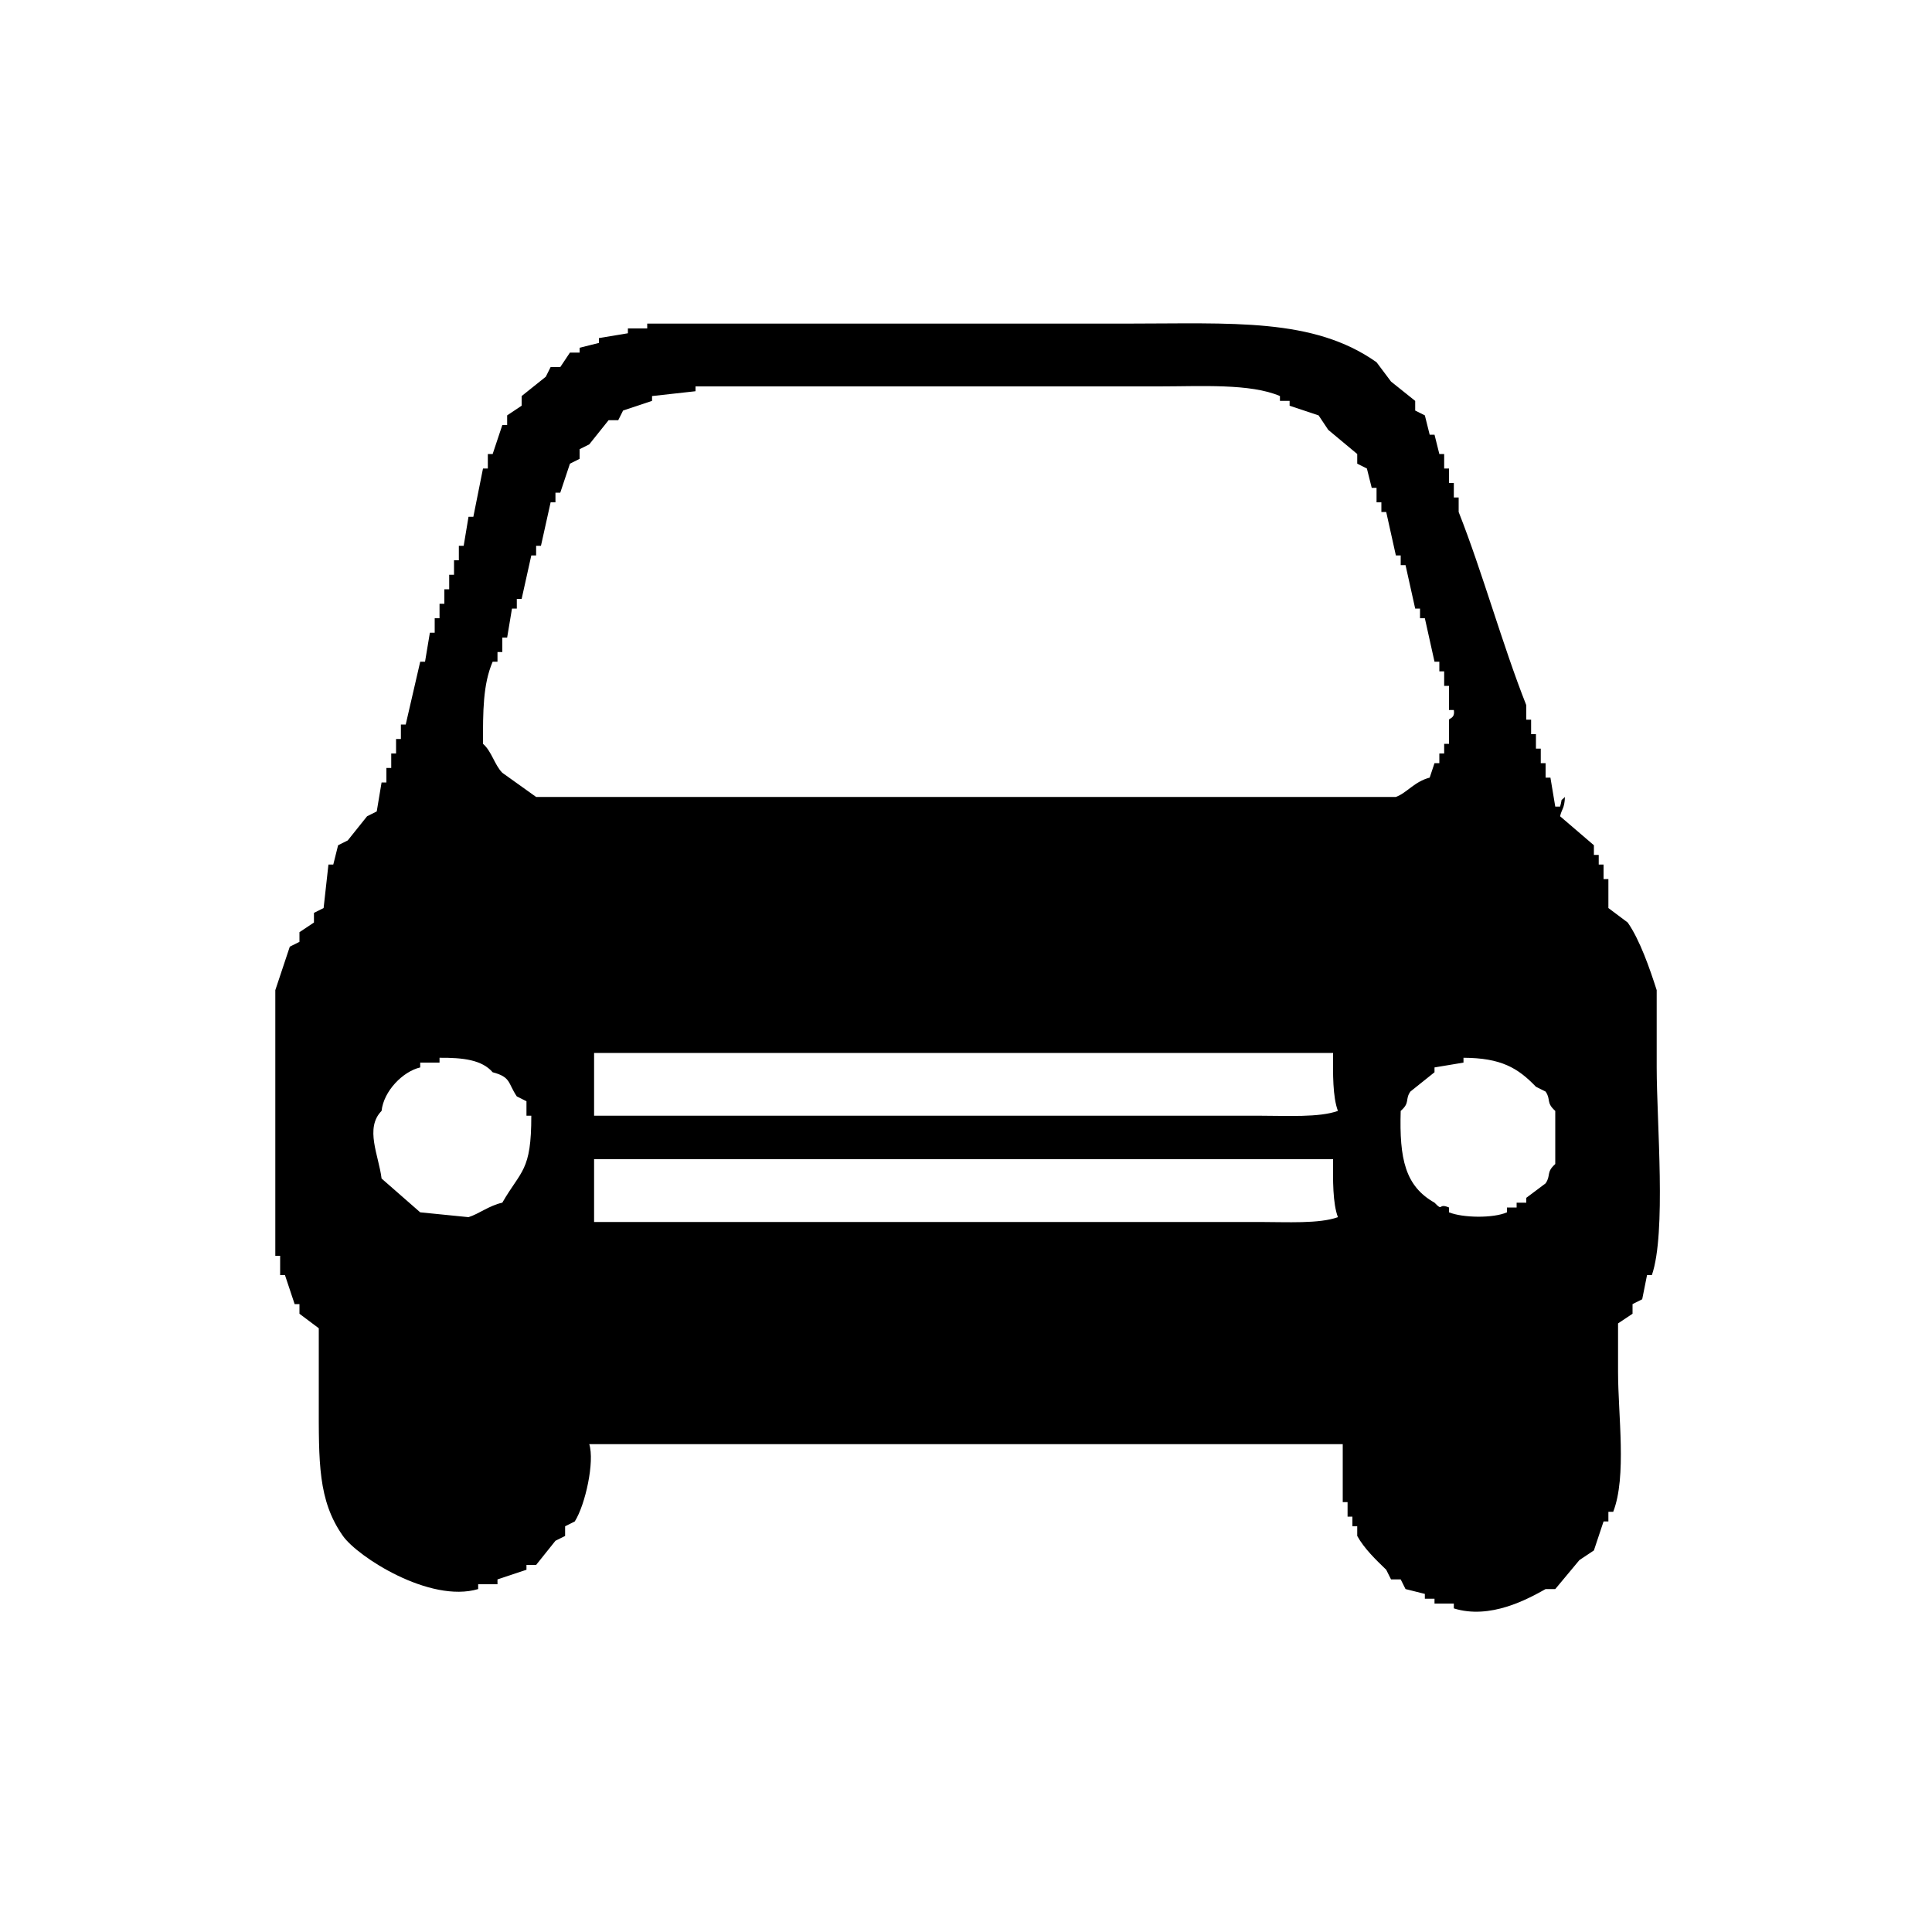 <svg xmlns="http://www.w3.org/2000/svg" width="100" height="100" viewBox="0 0 400 400">
  <defs>
    <style>
      .cls-1 {
        fill-rule: evenodd;
      }
    </style>
  </defs>
  <path id="Color_Fill_1" data-name="Color Fill 1" class="cls-1" d="M278,299H122c1.14,3.594-.792,12.51-3,16l-2,1v2l-2,1-4,5h-2v1l-6,2v1H99v1c-10.023,2.966-24.97-6.695-28-11-5.192-7.375-5-15.3-5-28V275l-4-3v-2H61l-2-6H58v-4H57V205l3-9,2-1v-2l3-2v-2l2-1,1-9h1l1-4,2-1,4-5,2-1,1-6h1v-3h1v-3h1v-3h1v-3h1l3-13h1l1-6h1v-3h1v-3h1v-3h1v-3h1v-3h1v-3h1l1-6h1l2-10h1V94h1q1-3,2-6h1V86l3-2V82l5-4,1-2h2l2-3h2V72l4-1V70l6-1V68h4V67h99c22.156,0,38.9-1.265,52,8l3,4,5,4v2l2,1q0.5,2,1,4h1q0.5,2,1,4h1v3h1v3h1v3h1v3c4.958,12.551,9.023,27.408,14,40v3h1v3h1v3h1v3h1v3h1q0.5,3,1,6h1c0.574-2.01-.12-0.865,1-2-0.075,2.393-.671,2.488-1,4l7,6v2h1v2h1v3h1v6l4,3c2.5,3.562,4.588,9.58,6,14v16c0,11.321,2.016,34.275-1,43h-1l-1,5-2,1v2l-3,2v10c0,9.011,1.828,21.682-1,29h-1v2h-1l-2,6-3,2-5,6h-2c-3.716,2.08-11.474,6.353-19,4v-1h-4v-1h-2v-1l-4-1-1-2h-2l-1-2c-2.1-2.026-4.565-4.388-6-7v-2h-1v-2h-1v-3h-1V299Zm18-138,1-3h1v-2h1v-2h1v-5c0.07-.295,1.285-0.3,1-2h-1v-5h-1v-3h-1v-2h-1q-1-4.5-2-9h-1v-2h-1q-1-4.5-2-9h-1v-2h-1q-1-4.5-2-9h-1v-2h-1v-3h-1q-0.5-2-1-4l-2-1V94l-6-5-2-3-6-2V83h-2V82c-6.145-2.648-16.4-2-25-2H144v1l-9,1v1l-6,2-1,2h-2l-4,5-2,1v2l-2,1q-1,3-2,6h-1v2h-1q-1,4.5-2,9h-1v2h-1q-1,4.5-2,9h-1v2h-1q-0.5,3-1,6h-1v3h-1v2h-1c-2.022,4.709-2.01,10.308-2,17,1.8,1.545,2.349,4.308,4,6l7,5H289C291.269,164.176,292.836,161.813,296,161ZM123,218v13H261c5.381,0,12.15.4,16-1-1.079-2.874-1.044-7.691-1-12H123Zm-32,1v1H87v1c-3.583.83-7.565,4.883-8,9-3.513,3.577-.589,9.2,0,14l8,7,10,1c2.215-.7,4.223-2.375,7-3,3.892-6.771,6.02-6.454,6-18h-1v-3l-2-1c-1.882-2.8-1.189-4-5-5C99.8,219.43,95.848,218.961,91,219Zm212,0v1l-6,1v1l-5,4c-1.155,1.672-.009,2.274-2,4-0.3,9.965.943,15.573,7,19,1.9,1.99.628-.023,3,1v1c2.875,1.159,9.155,1.255,12,0v-1h2v-1h2v-1l4-3c1.152-1.682.05-2.25,2-4V230c-1.961-1.738-.85-2.341-2-4l-2-1C314.266,221.107,310.786,219.03,303,219ZM123,240v13H261c5.381,0,12.15.4,16-1-1.079-2.874-1.044-7.691-1-12H123Z"/>
</svg>
